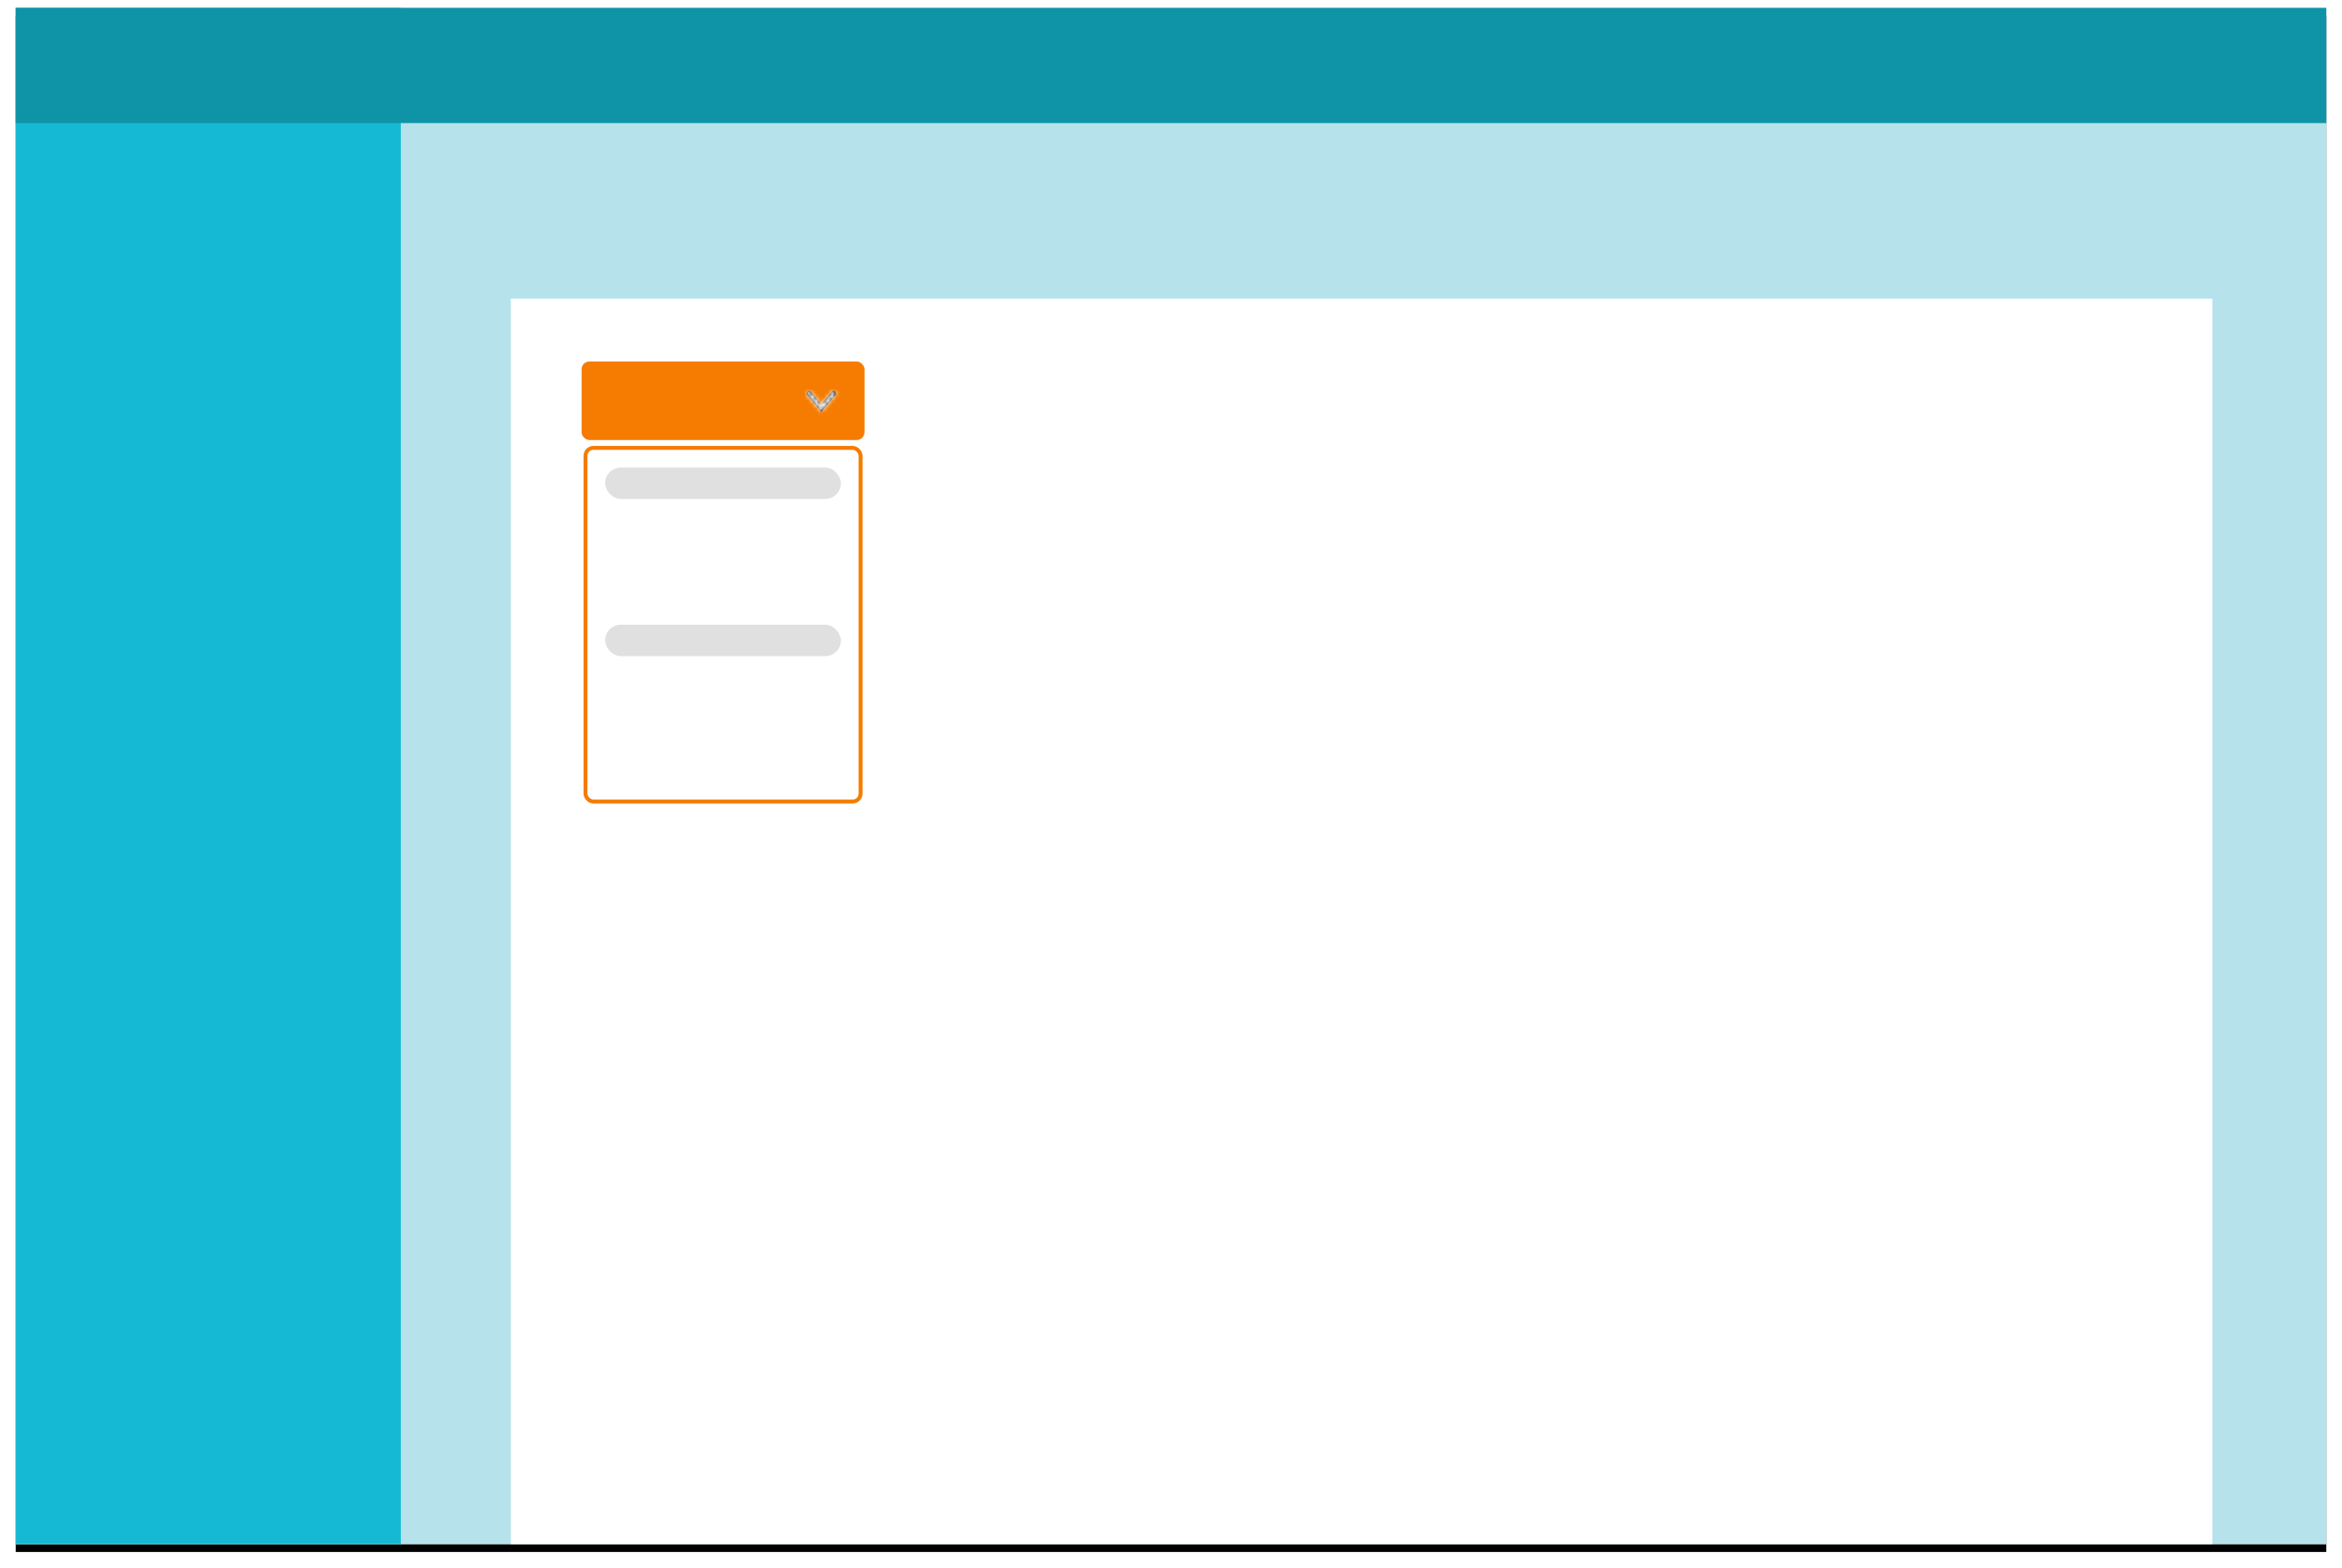 <?xml version="1.0" encoding="UTF-8"?>
<svg width="596px" height="399px" viewBox="0 0 596 399" version="1.1" xmlns="http://www.w3.org/2000/svg" xmlns:xlink="http://www.w3.org/1999/xlink">
    <!-- Generator: Sketch 51.2 (57519) - http://www.bohemiancoding.com/sketch -->
    <title>Group</title>
    <desc>Created with Sketch.</desc>
    <defs>
        <rect id="path-1" x="0" y="0" width="588" height="391"></rect>
        <filter x="-1.2%" y="-1.3%" width="102.4%" height="103.6%" filterUnits="objectBoundingBox" id="filter-2">
            <feOffset dx="0" dy="2" in="SourceAlpha" result="shadowOffsetOuter1"></feOffset>
            <feGaussianBlur stdDeviation="2" in="shadowOffsetOuter1" result="shadowBlurOuter1"></feGaussianBlur>
            <feColorMatrix values="0 0 0 0 0   0 0 0 0 0   0 0 0 0 0  0 0 0 0.2 0" type="matrix" in="shadowBlurOuter1"></feColorMatrix>
        </filter>
        <path d="M3.752,5.351 L0.146,1.025 C-0.076,0.76 -0.04,0.366 0.224,0.145 C0.491,-0.076 0.884,-0.04 1.105,0.225 L3.752,3.399 L6.396,0.23 C6.616,-0.035 7.009,-0.071 7.276,0.15 C7.541,0.371 7.576,0.765 7.355,1.03 L3.752,5.351 Z" id="path-3"></path>
    </defs>
    <g id="*Document*" stroke="none" stroke-width="1" fill="none" fill-rule="evenodd">
        <g id="1)-Overview" transform="translate(-214, -553)">
            <g id="Section-Hero-Image" transform="translate(0, 523)">
                <g id="Group" transform="translate(218, 32)">
                    <g id="documentation-/-img-container">
                        <g id="img-container-span-8">
                            <use fill="black" fill-opacity="1" filter="url(#filter-2)" xlink:href="#path-1"></use>
                            <use fill="#FFFFFF" fill-rule="evenodd" xlink:href="#path-1"></use>
                        </g>
                    </g>
                    <g id="buttons-dropdown-hero">
                        <g id="card-grid-copy">
                            <g id="application-frame">
                                <rect id="Rectangle" fill="#B6E3EB" x="0" y="0" width="588" height="391"></rect>
                                <rect id="Rectangle-Copy" fill="#16B9D4" x="0" y="0" width="98" height="391"></rect>
                                <rect id="Rectangle-Copy-2" fill="#0E94A6" x="0" y="0" width="588" height="29.325"></rect>
                            </g>
                            <g id="pill-/-highlight" transform="translate(214.73, 174.446)" fill="#F57C00" fill-rule="nonzero">
                                <rect id="Rectangle" x="0" y="0" width="72.246" height="20.051" rx="2"></rect>
                            </g>
                            <g id="pill-/-highlight" transform="translate(293.997, 175.446)" stroke="#F57C00">
                                <rect id="Rectangle" x="0.003" y="0.003" width="70.239" height="18.046" rx="2"></rect>
                            </g>
                        </g>
                        <g id="box-/-content" transform="translate(126, 74)" fill="#FFFFFF" fill-rule="nonzero">
                            <rect id="Rectangle" x="0" y="0" width="433" height="317"></rect>
                        </g>
                        <g id="pill-/-highlight" transform="translate(144, 90)">
                            <rect id="Rectangle" fill="#F57C00" fill-rule="nonzero" x="0" y="0" width="72" height="20" rx="2"></rect>
                            <g id="angle/down" transform="translate(56, 5)">
                                <g id="Style:-Colors-/-Gray-/-Gray-975-(#212121)" transform="translate(1.25, 2.5)">
                                    <mask id="mask-4" fill="white">
                                        <use xlink:href="#path-3"></use>
                                    </mask>
                                    <use id="Mask" fill="#000000" xlink:href="#path-3"></use>
                                    <g id="Style:-Colors-/-Gray-/-Gray-0-(#FFFFFF-)" mask="url(#mask-4)" fill="#FFFFFF">
                                        <g transform="translate(-3.75, -5.625)" id="Gray-0">
                                            <rect x="0" y="0" width="16" height="16"></rect>
                                        </g>
                                    </g>
                                </g>
                            </g>
                        </g>
                        <g id="pill-/-highlight" transform="translate(145, 112)">
                            <rect id="Rectangle" stroke="#F57C00" x="0" y="0" width="70" height="90" rx="2"></rect>
                            <rect id="Rectangle-3" fill="#E0E0E0" x="5" y="5" width="60" height="8" rx="4"></rect>
                            <rect id="Rectangle-3" fill="#E0E0E0" x="5" y="45" width="60" height="8" rx="4"></rect>
                        </g>
                    </g>
                </g>
            </g>
        </g>
    </g>
</svg>
